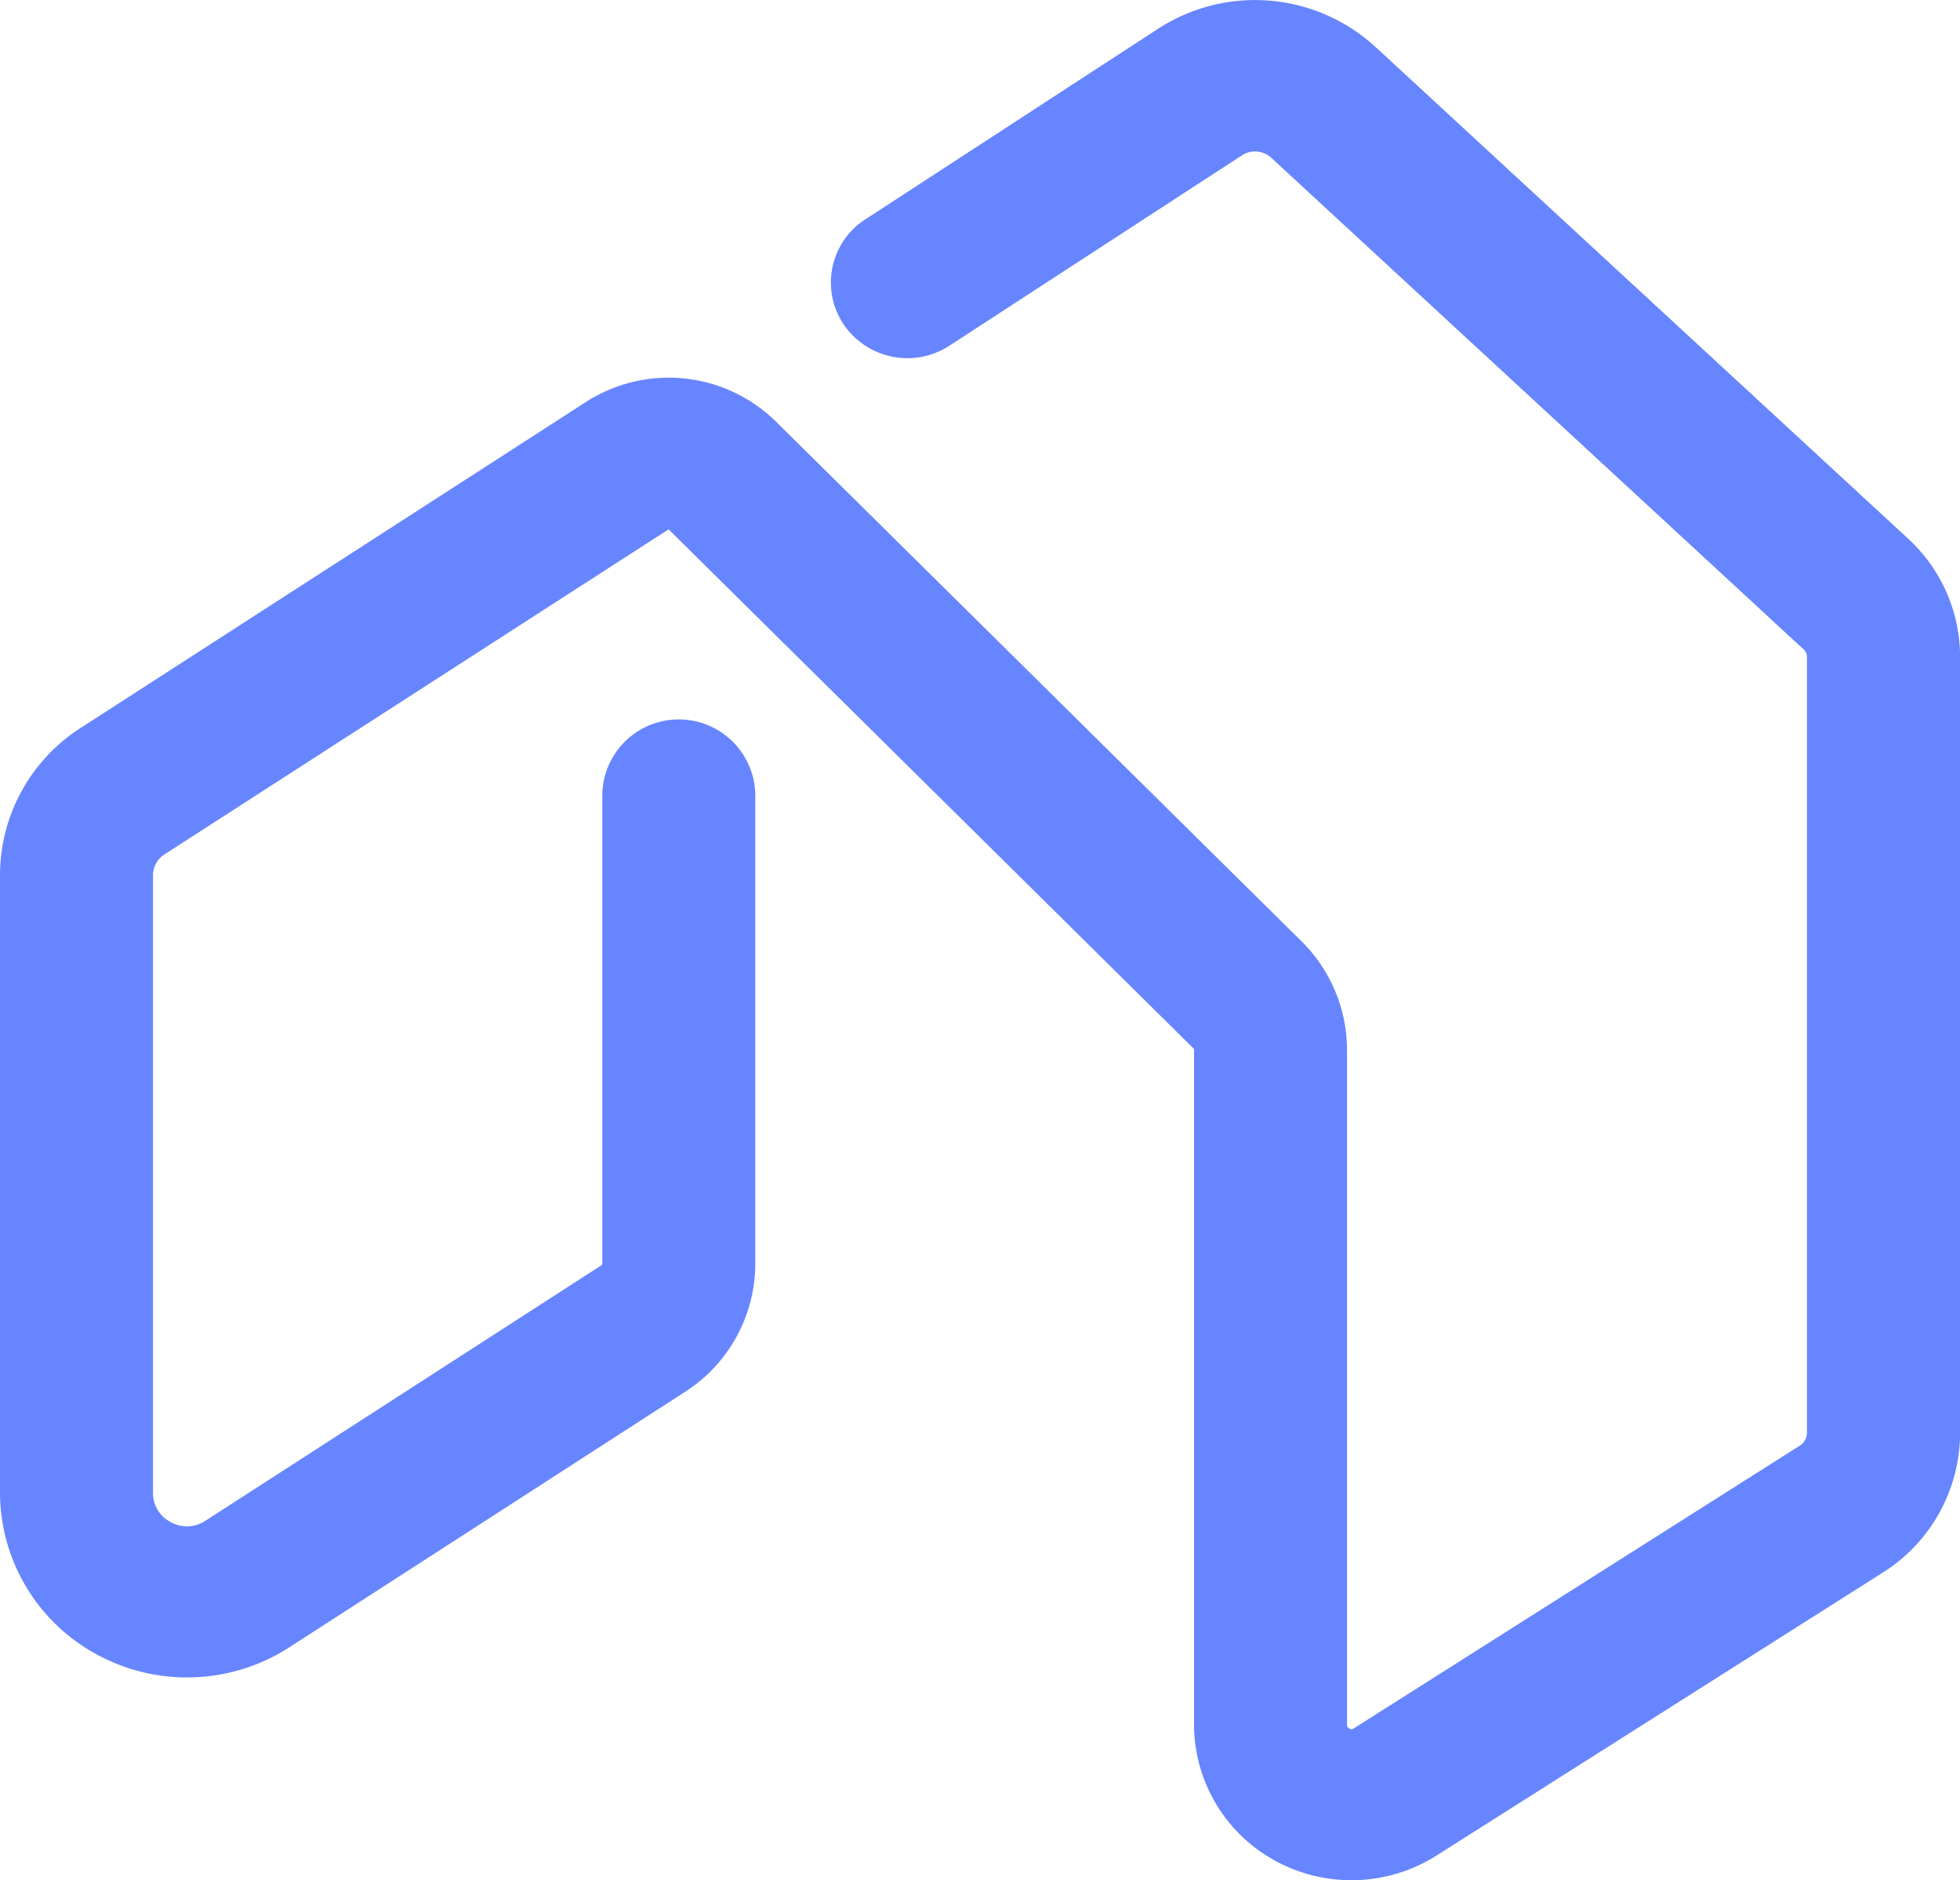<svg xmlns="http://www.w3.org/2000/svg" width="60.511" height="58.048" viewBox="0 0 60.511 58.048">
  <defs>
    <style>
      .cls-1 {
        fill: #6785ff;
        fill-rule: evenodd;
      }
    </style>
  </defs>
  <g id="FlatfairLogoHome" transform="translate(0 0)">
    <path id="Fill-19" class="cls-1" d="M41.723,58.076a4.9,4.9,0,0,1-2.331-.589,4.8,4.8,0,0,1-2.529-4.216V32.455a.1.1,0,0,0-.031-.074L20.642,16.37,5.077,26.406a.764.764,0,0,0-.353.644V46.108a1,1,0,0,0,.549.912,1.022,1.022,0,0,0,1.072-.044l12.219-7.883a.066.066,0,0,0,.03-.055V24.6a2.362,2.362,0,0,1,4.724,0V39.038A4.708,4.708,0,0,1,21.147,43L8.928,50.888a5.824,5.824,0,0,1-5.9.239A5.693,5.693,0,0,1,0,46.108V27.05a5.406,5.406,0,0,1,2.5-4.556L18.1,12.431a4.724,4.724,0,0,1,5.844.6L40.172,29.079a4.717,4.717,0,0,1,1.414,3.376V53.271a.112.112,0,0,0,.071.118.115.115,0,0,0,.138,0l13.769-8.729a.473.473,0,0,0,.222-.4V20.3a.3.3,0,0,0-.1-.221L39.25,4.9a.742.742,0,0,0-.909-.076L29.311,10.7a2.378,2.378,0,0,1-3.271-.667A2.319,2.319,0,0,1,26.714,6.8L35.744.921a5.5,5.5,0,0,1,6.731.564L58.914,16.662a4.963,4.963,0,0,1,1.6,3.634V44.255a5.11,5.11,0,0,1-2.4,4.332L44.346,57.316a4.9,4.9,0,0,1-2.623.76" transform="translate(0 -0.027)"/>
  </g>
</svg>
